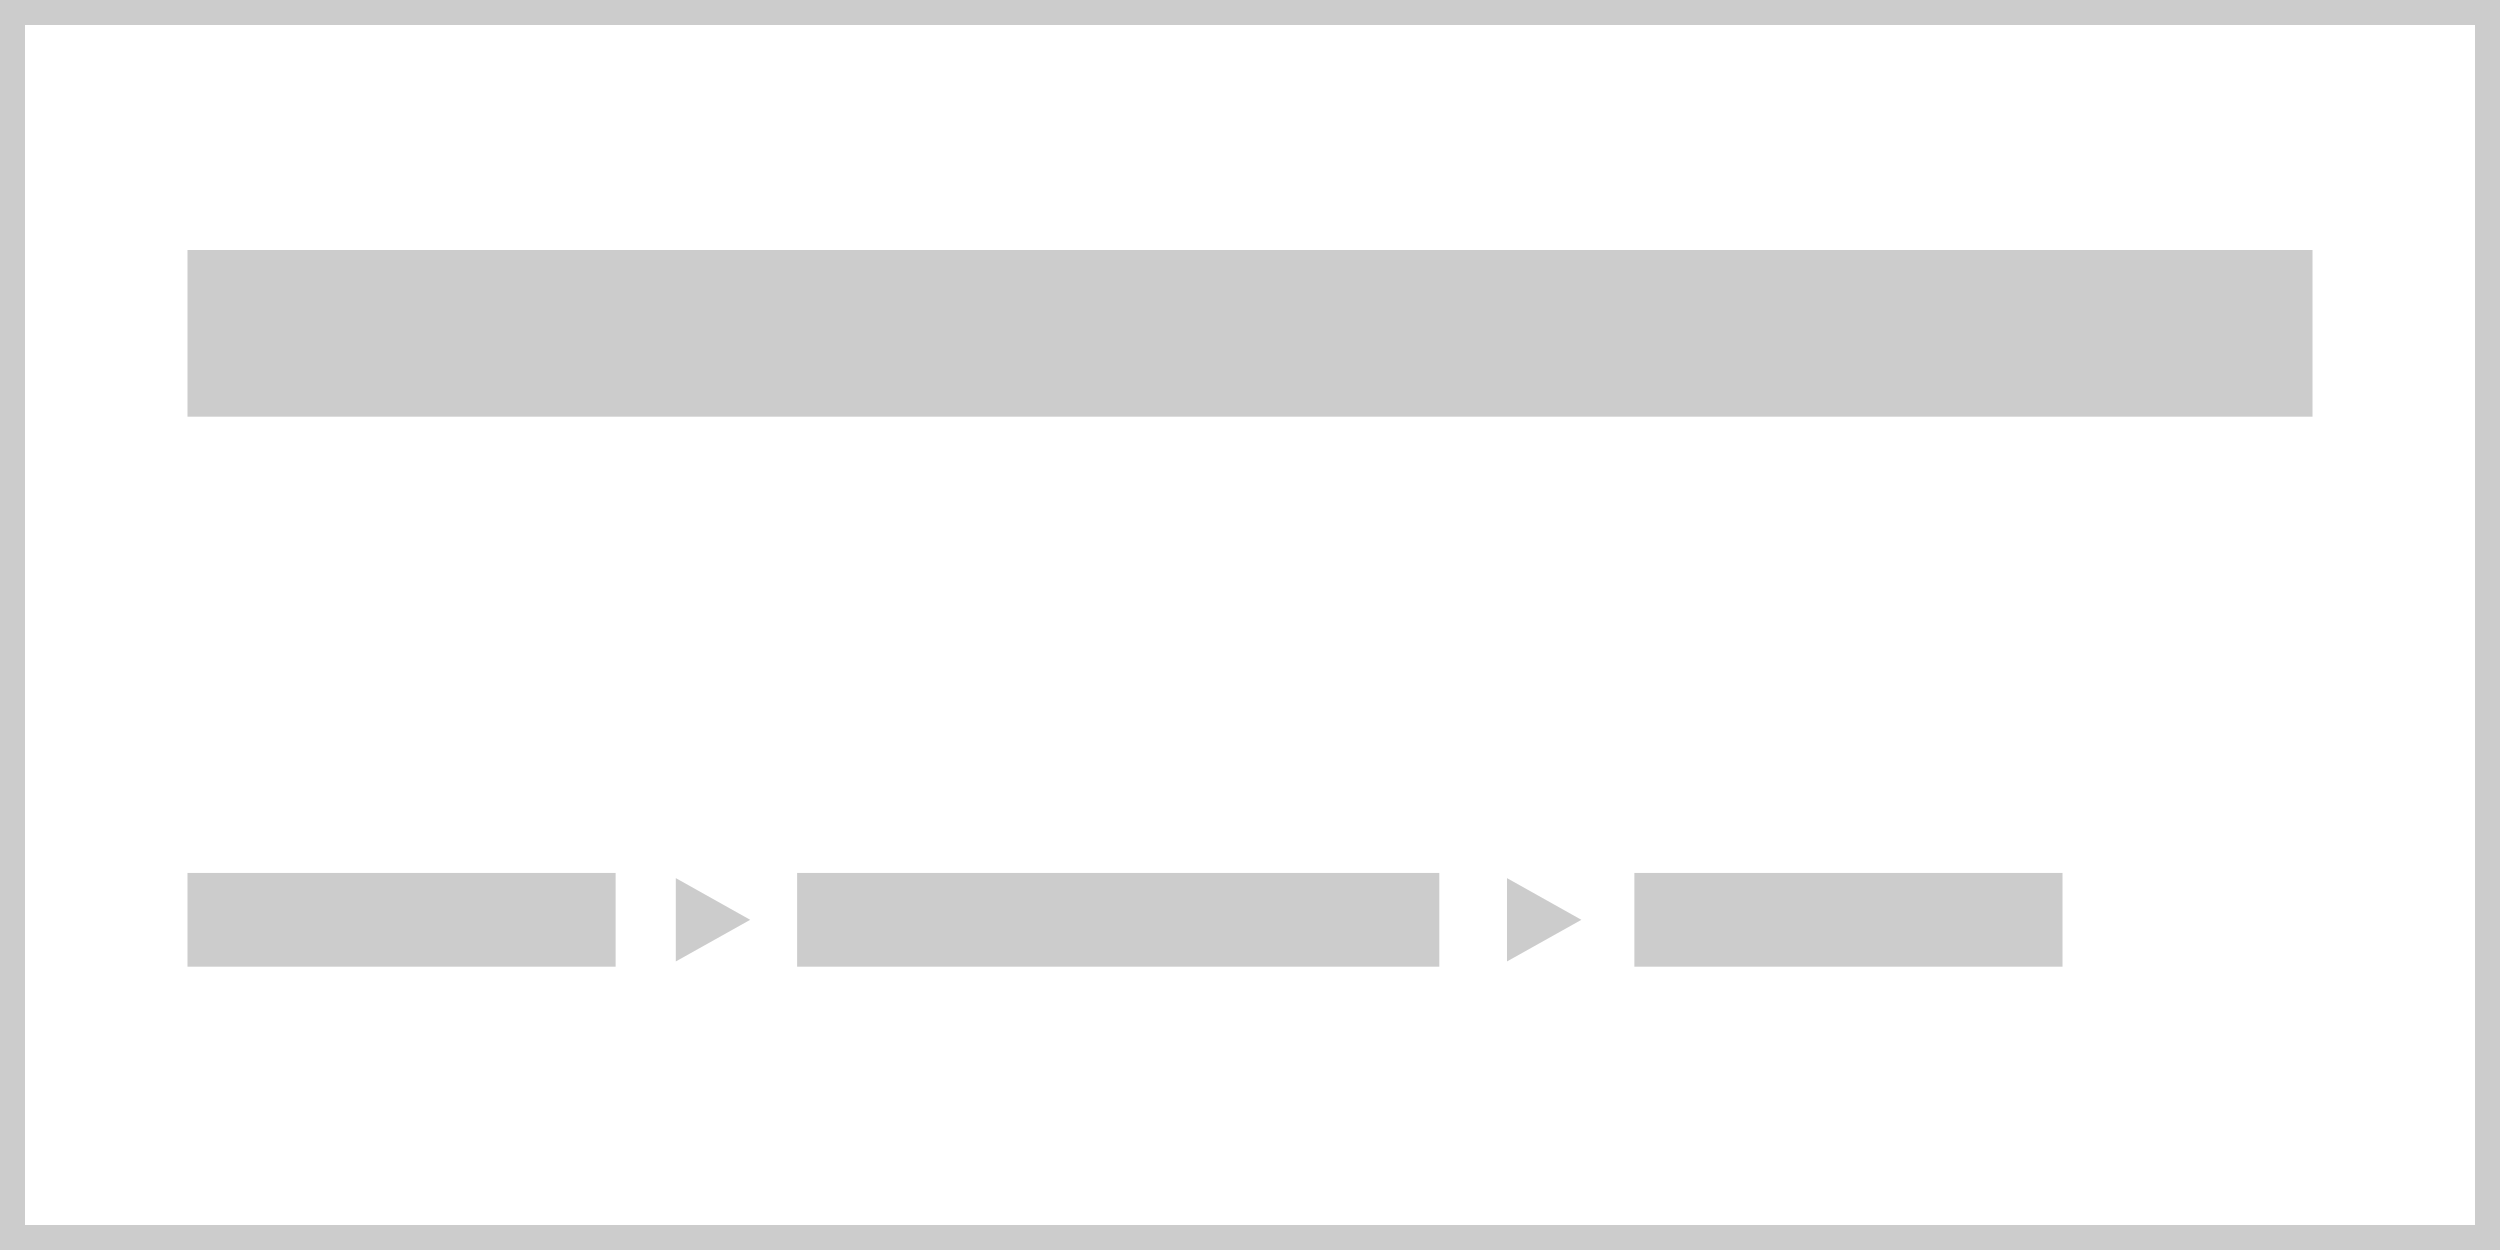 <svg id="Laag_1" data-name="Laag 1" xmlns="http://www.w3.org/2000/svg" viewBox="0 0 400 200"><defs><style>.cls-1{fill:#ccc;}</style></defs><path class="cls-1" d="M396,4V196H4V4H396m4-4H0V200H400V0Z"/><rect class="cls-1" x="30" y="40" width="340" height="26.67"/><rect class="cls-1" x="30" y="139.67" width="68.5" height="15"/><rect class="cls-1" x="127.54" y="139.67" width="102.75" height="15"/><polygon class="cls-1" points="120.03 147.17 108.13 140.5 108.13 153.83 120.03 147.17"/><rect class="cls-1" x="261.5" y="139.67" width="68.5" height="15"/><polygon class="cls-1" points="253.02 147.17 241.12 140.5 241.12 153.83 253.02 147.17"/></svg>